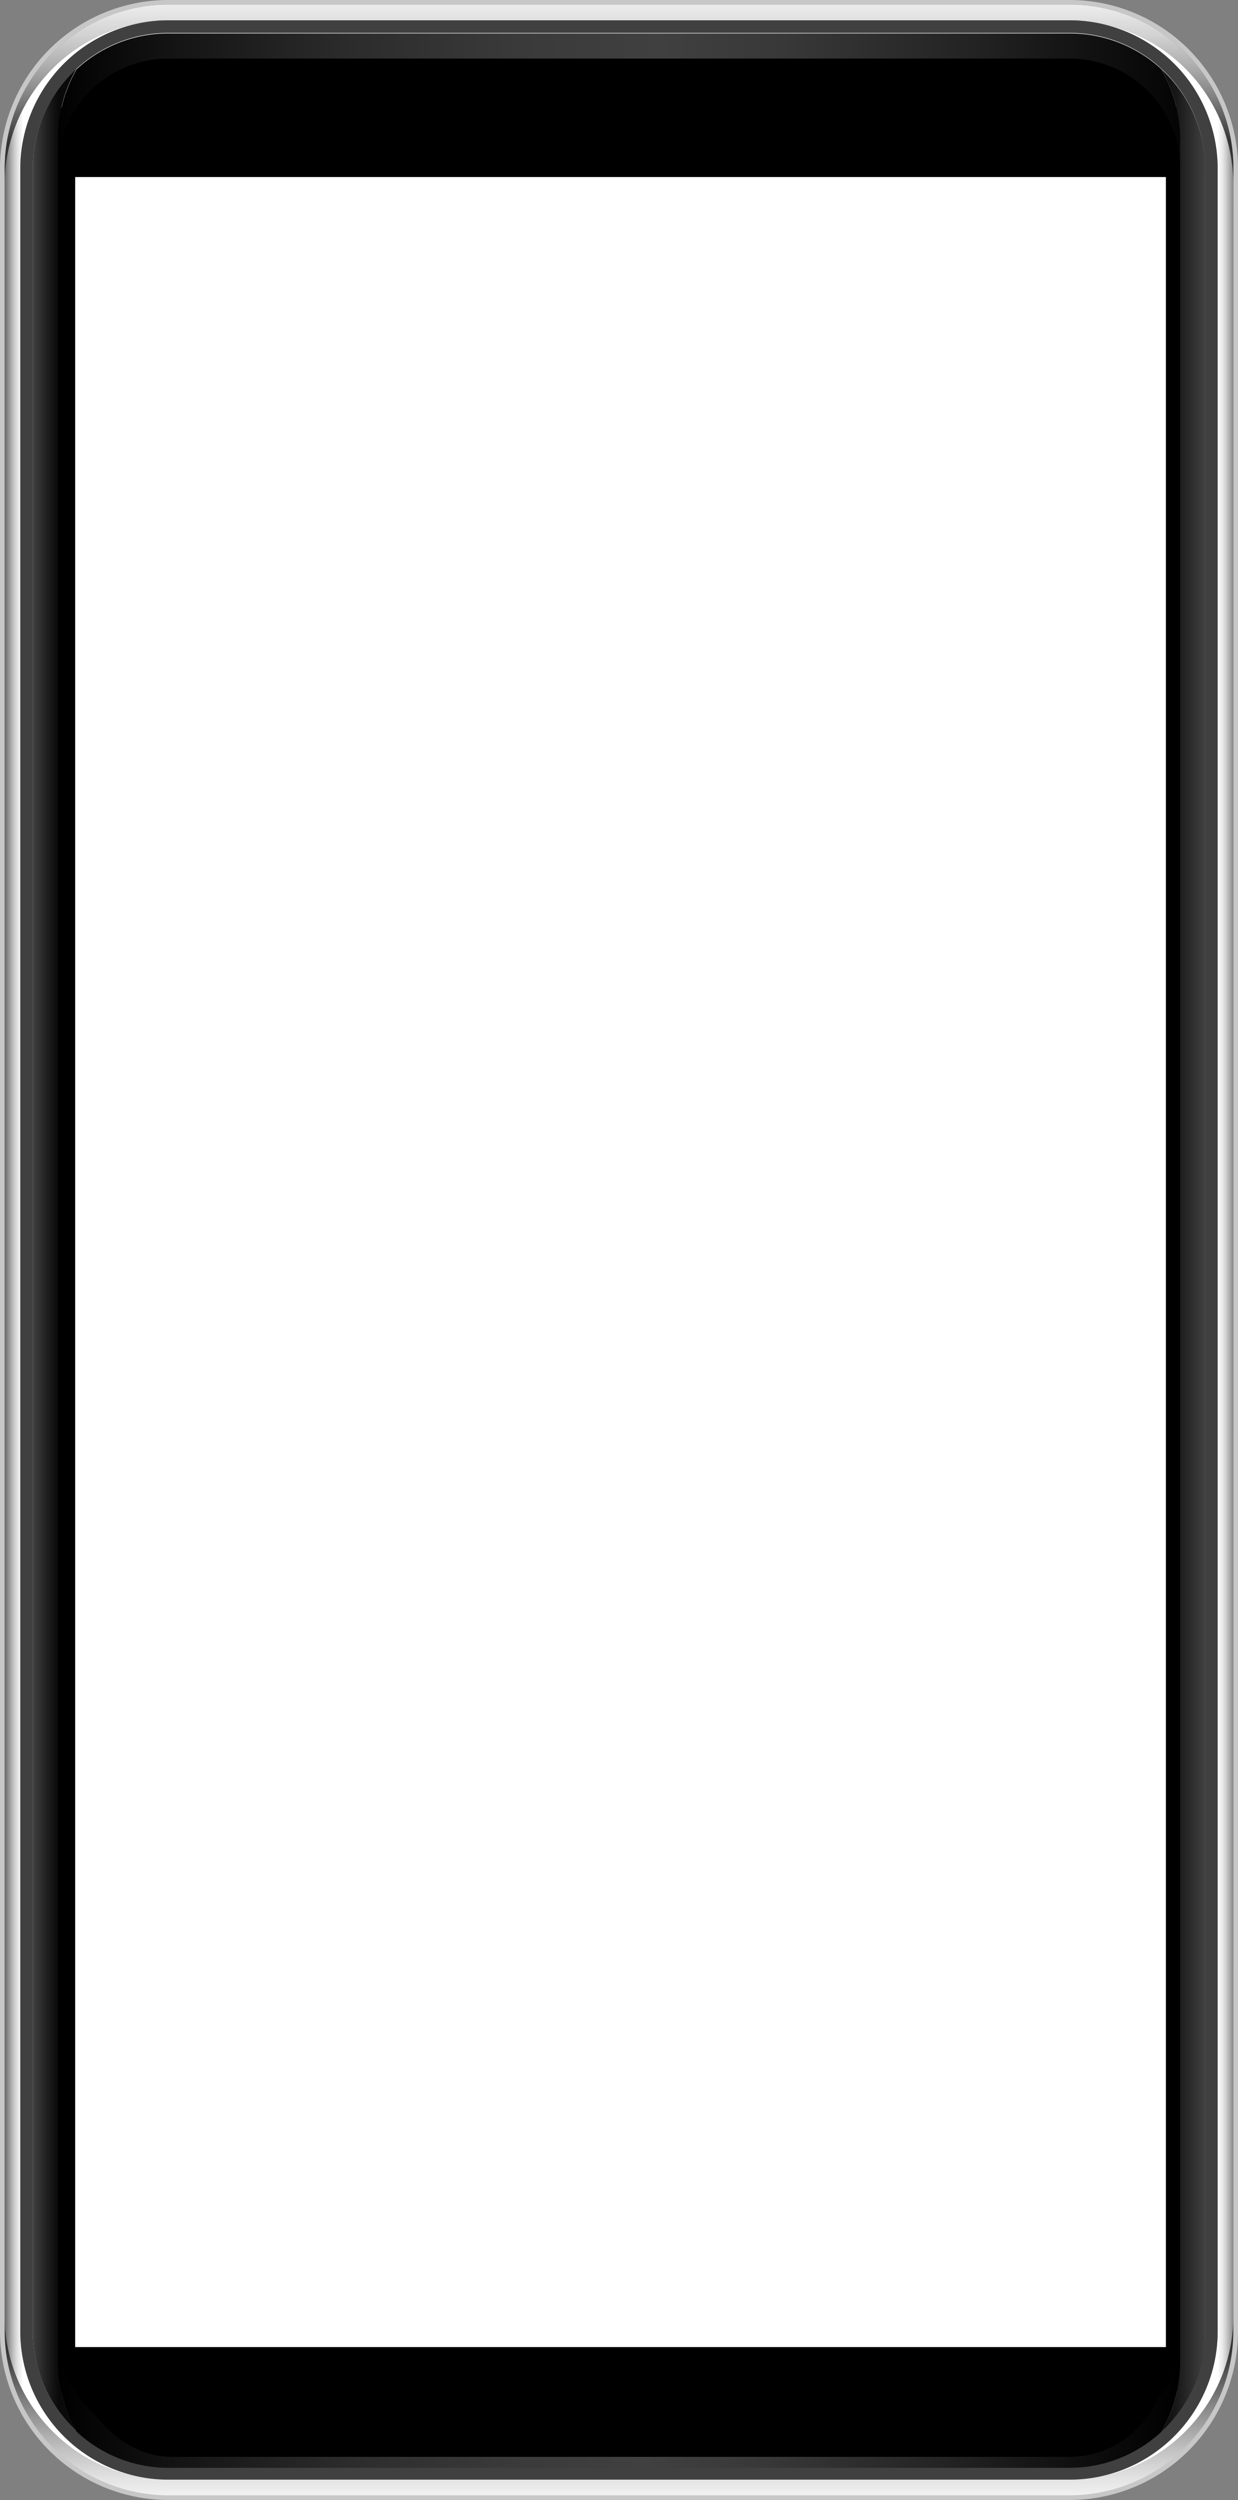 <svg xmlns="http://www.w3.org/2000/svg" xmlns:xlink="http://www.w3.org/1999/xlink" width="191.819" height="387.091" viewBox="0 0 191.819 387.091">
  <rect x="0" y="0" width="191.819" height="387.091" fill="#808080" stroke="none"/>
  <defs>
    <linearGradient id="linear-gradient" y1="0.5" x2="0.116" y2="0.5" gradientUnits="objectBoundingBox">
      <stop offset="0" stop-color="#666"/>
      <stop offset="0.057" stop-color="#727272"/>
      <stop offset="0.331" stop-color="#a8a8a8"/>
      <stop offset="0.568" stop-color="#cfcfcf"/>
      <stop offset="0.755" stop-color="#e8e8e8"/>
      <stop offset="0.87" stop-color="#f1f1f1"/>
      <stop offset="0.947" stop-color="#f7f7f7"/>
      <stop offset="1" stop-color="#fff"/>
    </linearGradient>
    <linearGradient id="linear-gradient-2" x1="0.9" y1="0.5" x2="1.018" y2="0.5" gradientUnits="objectBoundingBox">
      <stop offset="0" stop-color="#fff"/>
      <stop offset="0.053" stop-color="#f7f7f7"/>
      <stop offset="0.13" stop-color="#f1f1f1"/>
      <stop offset="0.245" stop-color="#e8e8e8"/>
      <stop offset="0.432" stop-color="#cfcfcf"/>
      <stop offset="0.669" stop-color="#a8a8a8"/>
      <stop offset="0.943" stop-color="#727272"/>
      <stop offset="1" stop-color="#666"/>
    </linearGradient>
    <linearGradient id="linear-gradient-3" x1="0.5" y1="1" x2="0.5" y2="0.199" gradientUnits="objectBoundingBox">
      <stop offset="0" stop-color="#f1f1f1"/>
      <stop offset="0.116" stop-color="#e3e3e3"/>
      <stop offset="0.336" stop-color="#bebebe"/>
      <stop offset="0.635" stop-color="#838383"/>
      <stop offset="1" stop-color="#333"/>
    </linearGradient>
    <linearGradient id="linear-gradient-4" x1="0.5" y1="0.765" x2="0.5" y2="-0.235" gradientUnits="objectBoundingBox">
      <stop offset="0" stop-color="#333"/>
      <stop offset="0.074" stop-color="#4b4b4b"/>
      <stop offset="0.251" stop-color="#818181"/>
      <stop offset="0.424" stop-color="#aeaeae"/>
      <stop offset="0.589" stop-color="#d1d1d1"/>
      <stop offset="0.744" stop-color="#eaeaea"/>
      <stop offset="0.885" stop-color="#f9f9f9"/>
      <stop offset="1" stop-color="#fff"/>
    </linearGradient>
    <linearGradient id="linear-gradient-5" y1="0.5" x2="1" y2="0.5" gradientUnits="objectBoundingBox">
      <stop offset="0" stop-color="#f1f1f1"/>
      <stop offset="0.001" stop-color="#f0f0f0"/>
      <stop offset="0.138" stop-color="#b7b7b7"/>
      <stop offset="0.271" stop-color="#888"/>
      <stop offset="0.397" stop-color="#636363"/>
      <stop offset="0.513" stop-color="#484848"/>
      <stop offset="0.617" stop-color="#383838"/>
      <stop offset="0.698" stop-color="#333"/>
    </linearGradient>
    <linearGradient id="linear-gradient-6" y1="0.5" x2="1" y2="0.5" gradientUnits="objectBoundingBox">
      <stop offset="0"/>
      <stop offset="0.105" stop-color="#141414"/>
      <stop offset="0.259" stop-color="#2c2c2c"/>
      <stop offset="0.403" stop-color="#3a3a3a"/>
      <stop offset="0.523" stop-color="#404040"/>
      <stop offset="0.631" stop-color="#383838"/>
      <stop offset="0.793" stop-color="#232323"/>
      <stop offset="0.988" stop-color="#020202"/>
      <stop offset="1"/>
    </linearGradient>
    <linearGradient id="linear-gradient-8" y1="0.5" x2="0.592" y2="0.5" gradientUnits="objectBoundingBox">
      <stop offset="0" stop-color="#404040"/>
      <stop offset="0.644" stop-color="#191919"/>
      <stop offset="1" stop-color="#0a0a0a"/>
    </linearGradient>
    <linearGradient id="linear-gradient-9" y1="0.5" x2="1" y2="0.5" gradientUnits="objectBoundingBox">
      <stop offset="0" stop-color="#0a0a0a"/>
      <stop offset="0.356" stop-color="#191919"/>
      <stop offset="1" stop-color="#404040"/>
    </linearGradient>
    <linearGradient id="linear-gradient-10" y1="0.5" x2="1" y2="0.5" gradientUnits="objectBoundingBox">
      <stop offset="0" stop-color="#333"/>
      <stop offset="0.09" stop-color="#2a2a2a"/>
      <stop offset="0.289" stop-color="#1e1e1e"/>
      <stop offset="0.479" stop-color="#1a1a1a"/>
      <stop offset="0.788" stop-color="#1b1b1b"/>
      <stop offset="0.9" stop-color="#222"/>
      <stop offset="0.979" stop-color="#2e2e2e"/>
      <stop offset="1" stop-color="#333"/>
    </linearGradient>
    <linearGradient id="linear-gradient-11" x1="-0.267" y1="0.146" x2="1.267" y2="0.854" gradientUnits="objectBoundingBox">
      <stop offset="0" stop-color="#f2f3f4"/>
      <stop offset="0.356" stop-color="#edeeee"/>
      <stop offset="0.783" stop-color="#dedfe0"/>
      <stop offset="1" stop-color="#d5d6d6"/>
    </linearGradient>
  </defs>
  <g id="Group_5660" data-name="Group 5660" transform="translate(1283.647 -11141.584)">
    <g id="Group_5659" data-name="Group 5659" transform="translate(-1283.647 11135.045)">
      <g id="Group_5609" data-name="Group 5609" transform="translate(0 -0.296)">
        <g id="Group_5608" data-name="Group 5608" transform="translate(0 6.834)">
          <g id="Group_5607" data-name="Group 5607">
            <g id="Group_5602" data-name="Group 5602">
              <path id="Path_18107" data-name="Path 18107" d="M1390.919,678.394H1251.288a26.093,26.093,0,0,0-26.094,26.094v334.9a26.094,26.094,0,0,0,26.094,26.094h139.631a26.1,26.1,0,0,0,26.094-26.094v-334.9A26.094,26.094,0,0,0,1390.919,678.394Zm25.368,358.574a25.265,25.265,0,0,1-1.226,7.794c-.06.19-.122.379-.19.563s-.13.372-.2.557c-.048.14-.1.28-.159.415q-.25.618-.525,1.22c-.083.18-.165.358-.251.532-.12.247-.243.49-.373.732-.082.165-.168.326-.26.484s-.19.339-.291.51c-.272.465-.561.925-.868,1.375-.1.14-.194.285-.3.427-.111.159-.222.314-.345.469s-.228.31-.349.465-.238.3-.362.454-.247.3-.38.452c-.247.295-.507.586-.773.866-.408.437-.829.858-1.27,1.27-.131.121-.261.241-.4.358-.307.27-.615.532-.931.795-.136.105-.276.217-.416.324-.462.358-.935.7-1.419,1.023-.161.111-.325.217-.49.32-.33.213-.663.41-1,.605-.17.1-.335.193-.5.28-.548.3-1.1.582-1.676.833-.151.073-.3.136-.45.2-.18.082-.36.155-.544.228s-.368.146-.552.213c-.412.155-.827.3-1.249.431-.145.048-.3.092-.446.136-.552.165-1.119.31-1.691.437-.2.042-.4.086-.6.124s-.421.083-.64.117q-.589.1-1.192.174h-.015c-.077.01-.155.019-.232.025a.965.965,0,0,1-.165.013.279.279,0,0,1-.069.006c.36-.038.713-.088,1.067-.146.174-.029.349-.057.526-.092s.351-.067.519-.1c.523-.107,1.036-.238,1.546-.377.168-.044.339-.1.5-.151.333-.1.663-.213.992-.329.494-.178.979-.374,1.454-.581.159-.063.32-.136.475-.214s.31-.149.464-.222c.311-.155.617-.314.921-.479s.6-.339.891-.519c.266-.165.529-.333.791-.5a.344.344,0,0,0,.076-.054c.427-.289.843-.59,1.251-.906.134-.1.27-.207.4-.318.38-.306.747-.626,1.105-.956a23.015,23.015,0,0,0,2.446-2.643c.107-.132.213-.272.316-.408a23.047,23.047,0,0,0,2.712-4.62c.115-.263.228-.534.329-.8a22.487,22.487,0,0,0,1.182-4.074c.054-.276.1-.556.145-.837a23.558,23.558,0,0,0,.26-3.473v-334.9a22.987,22.987,0,0,0-20.518-22.824c-.2-.021-.412-.04-.617-.054s-.422-.031-.628-.04h-.006c-.393-.019-.78-.029-1.176-.029H1251.292q-.595,0-1.176.029h-.015a22.983,22.983,0,0,0-21.759,22.918v334.9a22.983,22.983,0,0,0,20.37,22.8c-.155-.015-.312-.025-.466-.044h-.015q-.6-.072-1.191-.174a25.241,25.241,0,0,1-6.79-2.174c-.151-.073-.3-.146-.446-.219-.377-.2-.751-.4-1.119-.611-.171-.1-.335-.193-.5-.295a24.646,24.646,0,0,1-2.4-1.651c-.14-.107-.276-.214-.412-.326-.406-.329-.8-.668-1.187-1.017-.124-.117-.251-.232-.372-.354-.146-.134-.287-.27-.427-.412s-.276-.28-.411-.422c-.092-.092-.178-.184-.267-.28-.111-.123-.222-.243-.329-.364a25.316,25.316,0,0,1-1.816-2.281c-.1-.14-.2-.285-.295-.427-.306-.444-.592-.9-.864-1.366-.1-.165-.2-.333-.289-.5a25.248,25.248,0,0,1-1.779-3.952c-.067-.19-.13-.374-.188-.563a25.463,25.463,0,0,1-.751-2.906c-.038-.2-.079-.4-.111-.6a25.551,25.551,0,0,1-.364-4.293V704.488c0-.253.006-.5.016-.747,0-.188.01-.372.019-.557.019-.406.048-.808.092-1.211.019-.209.044-.416.067-.62.015-.111.029-.216.044-.328.014-.132.034-.262.057-.4.031-.209.063-.416.1-.624q.095-.546.218-1.074c.038-.18.082-.354.126-.529.126-.529.272-1.042.437-1.555.052-.159.105-.324.159-.485.067-.2.136-.4.209-.59.057-.165.121-.326.184-.485.054-.136.1-.266.159-.4.063-.159.132-.32.2-.473.054-.123.1-.238.159-.354.079-.174.155-.345.244-.519.14-.3.291-.6.45-.895.076-.151.161-.3.247-.452.092-.174.193-.349.3-.517a25.431,25.431,0,0,1,2.388-3.4c.126-.149.253-.3.383-.45.145-.165.291-.335.444-.5.253-.27.506-.536.766-.793.281-.282.567-.554.858-.82s.59-.523.9-.774c.149-.126.3-.247.46-.374.31-.243.624-.479.948-.713s.646-.45.979-.669.669-.421,1.013-.62c.169-.1.343-.2.519-.295s.347-.19.523-.282.352-.184.532-.27.358-.174.542-.262c.358-.165.726-.324,1.1-.475.174-.071.354-.144.533-.213a.254.254,0,0,1,.05-.019c.178-.067.362-.13.542-.2s.359-.121.538-.184c.2-.063.406-.13.615-.188.193-.059.387-.111.58-.165s.393-.107.592-.155.4-.1.6-.142c.4-.092.8-.168,1.21-.237.2-.033.4-.067.605-.1.437-.063.877-.117,1.318-.155.349-.034.7-.057,1.055-.079.215-.01.431-.019.649-.023s.437-.01.653-.01h139.628c.216,0,.435,0,.653.01.18,0,.364.01.542.019.412.019.82.048,1.226.088h.015c.207.019.412.042.615.067s.412.054.615.082.408.063.611.1.4.073.6.113h.01c.2.038.4.082.6.124s.364.082.544.123c.042.01.083.019.115.029.17.044.339.086.509.136.238.063.475.13.707.2.159.048.32.1.475.149.352.117.7.238,1.052.368.237.083.469.174.7.272.169.067.333.14.5.212s.364.161.547.247.358.17.536.257a24.431,24.431,0,0,1,3.634,2.186c.14.1.281.2.417.3.5.377.987.77,1.458,1.182.207.18.411.364.609.554a24.26,24.26,0,0,1,2.287,2.431c.13.155.253.3.373.46.257.326.5.649.732.979.12.165.238.335.349.5.2.285.387.582.571.877.092.15.18.3.272.45.164.285.329.573.484.868.077.14.155.28.223.425.256.49.488.984.712,1.492.053.132.111.263.165.4.207.5.4,1.017.576,1.534.067.193.13.383.188.576a25.376,25.376,0,0,1,.814,3.425c.019.121.038.247.057.377.031.2.059.408.083.611s.05.412.069.621.038.416.057.624c.025.383.044.764.054,1.153.01.247.015.494.015.741Z" transform="translate(-1225.194 -678.394)" fill="#c7c7c7"/>
              <g id="Group_5601" data-name="Group 5601" transform="translate(0.726 3.176)">
                <path id="Path_18108" data-name="Path 18108" d="M1248.51,1060.7c-.2-.019-.408-.038-.611-.063h-.015c-.4-.048-.8-.105-1.191-.174a25.23,25.23,0,0,1-6.79-2.174c-.151-.073-.3-.146-.446-.219-.377-.2-.751-.4-1.118-.611-.171-.1-.335-.193-.5-.295a24.676,24.676,0,0,1-2.4-1.651c-.14-.107-.276-.214-.412-.326-.406-.329-.8-.668-1.187-1.017-.125-.117-.251-.232-.371-.354-.146-.134-.288-.27-.427-.412s-.276-.28-.412-.422c-.092-.092-.178-.184-.266-.279-.111-.123-.222-.243-.329-.364a25.376,25.376,0,0,1-1.816-2.281c-.1-.14-.2-.286-.3-.427-.307-.444-.592-.9-.864-1.366-.1-.165-.2-.333-.289-.5a25.3,25.3,0,0,1-1.779-3.952c-.067-.19-.13-.374-.188-.563a25.488,25.488,0,0,1-.751-2.906c-.038-.2-.079-.4-.111-.6a25.578,25.578,0,0,1-.364-4.293V705.391a25.4,25.4,0,0,1,24.18-25.339,22.984,22.984,0,0,0-21.759,22.918v334.9A22.984,22.984,0,0,0,1248.51,1060.7Z" transform="translate(-1225.573 -680.052)" fill="url(#linear-gradient)"/>
                <path id="Path_18109" data-name="Path 18109" d="M1336.219,705.372v330.06a25.267,25.267,0,0,1-1.226,7.794c-.06.19-.123.379-.19.563s-.13.372-.2.557c-.048.14-.1.28-.159.416q-.25.618-.525,1.22c-.083.18-.165.358-.251.532-.12.247-.243.49-.373.732-.083.165-.169.326-.26.485s-.19.339-.291.51c-.272.465-.561.925-.868,1.375-.1.14-.194.285-.3.427-.111.159-.228.314-.345.469s-.232.314-.349.465-.242.3-.362.454-.247.3-.379.452c-.251.295-.507.586-.774.866-.408.437-.829.858-1.27,1.27-.13.115-.261.238-.4.358-.307.27-.615.532-.931.795-.136.105-.276.213-.416.324-.462.358-.935.7-1.419,1.023l-.49.32c-.33.213-.663.41-1,.605-.165.1-.335.193-.5.28-.548.3-1.1.582-1.676.833-.151.073-.3.136-.45.2-.18.082-.36.155-.544.228s-.368.146-.552.213c-.412.155-.827.3-1.249.431-.151.048-.3.092-.446.136-.552.165-1.119.31-1.692.437-.2.042-.4.086-.6.124s-.421.083-.64.117c-.4.069-.795.126-1.191.174h-.015c-.2.025-.406.044-.609.063a22.988,22.988,0,0,0,20.518-22.824v-334.9a22.98,22.98,0,0,0-21.134-22.878A25.394,25.394,0,0,1,1336.219,705.372Z" transform="translate(-1145.852 -680.033)" fill="url(#linear-gradient-2)"/>
                <path id="Path_18110" data-name="Path 18110" d="M1415.94,865.6v2.423a25.4,25.4,0,0,1-25.368,25.368H1250.944a25.4,25.4,0,0,1-25.371-25.368V865.6a25.576,25.576,0,0,0,.364,4.292c.033.2.073.4.111.6a25.5,25.5,0,0,0,.751,2.906c.057.19.121.373.188.563a25.3,25.3,0,0,0,1.779,3.951c.092.171.188.339.289.5.272.465.557.921.864,1.366.1.142.193.287.3.427a25.359,25.359,0,0,0,1.816,2.281c.107.121.219.241.329.364.088.1.174.188.266.28.136.142.276.282.412.422s.281.278.427.411c.12.123.247.238.371.354.383.349.782.688,1.188,1.017.136.111.272.219.412.326a24.677,24.677,0,0,0,2.4,1.651c.165.1.329.2.5.295.367.213.741.412,1.118.611.149.073.3.146.446.218a25.226,25.226,0,0,0,6.79,2.174q.589.1,1.191.174h.015c.406.048.814.088,1.226.117.207.014.421.029.628.038.392.019.791.029,1.191.029h139.628c.4,0,.789-.01,1.182-.029.207-.01.421-.025.628-.038.335-.025.665-.054.994-.092.076-.006.155-.015.232-.025h.015c.4-.048.8-.105,1.191-.174.218-.035.431-.073.64-.117s.4-.082.6-.124c.573-.126,1.14-.272,1.692-.437.149-.044.3-.088.446-.136.422-.13.837-.276,1.249-.431.184-.067.368-.14.552-.213s.364-.146.544-.228c.149-.063.3-.126.45-.2.571-.251,1.128-.532,1.676-.833.169-.086.333-.178.5-.28.339-.2.672-.393,1-.605.165-.1.329-.209.49-.32.485-.326.958-.665,1.419-1.023.14-.107.28-.218.416-.324.316-.262.624-.525.931-.795.136-.117.266-.237.4-.358.441-.412.862-.833,1.27-1.27.266-.28.527-.571.774-.866.132-.151.257-.3.379-.452s.245-.3.362-.454.237-.31.349-.465.234-.31.345-.469c.1-.142.2-.287.3-.427.306-.45.6-.91.868-1.375.1-.17.2-.339.291-.51s.178-.32.26-.484c.13-.241.253-.485.373-.732.086-.174.175-.352.251-.532q.276-.6.525-1.22c.057-.136.111-.276.159-.415.073-.186.14-.37.2-.557s.13-.374.19-.563A25.266,25.266,0,0,0,1415.94,865.6Z" transform="translate(-1225.573 -510.2)" fill="url(#linear-gradient-3)"/>
              </g>
              <path id="Path_18111" data-name="Path 18111" d="M1415.94,704.141v2.421A25.391,25.391,0,0,0,1393,681.317c-.205-.021-.412-.04-.617-.054s-.421-.031-.628-.04h-.006c-.393-.019-.78-.029-1.176-.029H1250.944c-.4,0-.789.01-1.176.029h-.015a25.405,25.405,0,0,0-24.18,25.339v-2.421c0-.253.006-.5.016-.747,0-.188.009-.372.019-.557.019-.406.048-.808.092-1.211.019-.209.044-.415.067-.62.016-.111.029-.216.044-.328.013-.132.034-.262.058-.4.031-.209.063-.416.1-.625q.095-.546.219-1.074c.038-.18.082-.354.126-.529.126-.529.272-1.042.437-1.555.052-.159.106-.324.159-.485.067-.2.136-.4.209-.59.057-.165.121-.326.184-.485.054-.136.1-.266.159-.4.063-.159.132-.32.2-.473.054-.123.1-.238.159-.354.078-.174.155-.345.244-.519.14-.3.291-.6.45-.895.077-.151.161-.3.247-.452.092-.174.193-.349.295-.517a25.464,25.464,0,0,1,2.389-3.4c.127-.149.253-.3.383-.45.146-.165.291-.335.444-.5.253-.27.506-.536.766-.793.281-.282.567-.554.858-.82s.59-.523.9-.774c.149-.126.3-.247.46-.373.31-.243.625-.479.948-.713s.646-.45.979-.668.668-.421,1.013-.621c.169-.1.343-.2.519-.295s.347-.19.523-.282.353-.184.533-.27.358-.174.542-.262c.358-.165.726-.324,1.1-.475.175-.071.354-.144.533-.213a.25.25,0,0,1,.05-.019c.178-.067.362-.13.542-.2s.358-.121.538-.184c.2-.063.406-.13.615-.188.193-.059.387-.111.58-.165s.393-.107.592-.155.4-.1.6-.142c.4-.092.8-.168,1.211-.237.2-.033.4-.067.605-.1.437-.063.877-.117,1.318-.155.349-.034.7-.057,1.056-.079.214-.01.431-.019.649-.023s.437-.01.653-.01h139.628c.216,0,.435,0,.653.01.18,0,.364.01.542.019.412.019.82.048,1.226.088h.016c.207.019.412.042.615.067s.412.053.615.082.408.063.611.1.4.073.6.113h.01c.2.038.4.083.6.124s.364.083.544.123c.042.009.082.019.115.029.171.044.339.086.51.136.238.063.475.13.707.2.159.048.32.1.475.149.352.117.7.238,1.052.368.238.083.469.174.7.272.169.067.333.14.5.213s.364.161.548.247.358.17.536.257a24.426,24.426,0,0,1,3.634,2.186c.14.1.281.2.417.3.5.377.986.77,1.457,1.182.207.18.412.364.609.554a24.233,24.233,0,0,1,2.287,2.431c.13.155.253.3.373.46.257.326.5.649.732.979.12.165.238.335.349.5.2.285.387.582.571.877.092.149.18.3.272.45.165.285.329.573.485.868.077.14.155.28.222.425.257.49.488.984.712,1.492.053.132.111.262.165.4.207.5.4,1.017.576,1.534.067.194.13.383.188.576a25.391,25.391,0,0,1,.814,3.425c.019.121.038.247.057.377.031.2.059.408.083.611s.05.412.069.621.038.416.057.625c.025.383.044.764.054,1.153C1415.934,703.646,1415.94,703.894,1415.94,704.141Z" transform="translate(-1224.847 -678.047)" fill="url(#linear-gradient-4)"/>
            </g>
            <g id="Group_5603" data-name="Group 5603" transform="translate(3.147 3.147)">
              <path id="Path_18112" data-name="Path 18112" d="M1390.6,680.066h-.006c-.387-.019-.78-.029-1.176-.029H1249.787c-.4,0-.789.01-1.176.029h-.015a22.983,22.983,0,0,0-21.759,22.918v334.9a22.978,22.978,0,0,0,21.131,22.877c.207.014.422.029.628.038.392.019.791.029,1.191.029h139.628c.4,0,.789-.01,1.182-.029.207-.01.421-.025.628-.038a22.981,22.981,0,0,0,21.134-22.877v-334.9A22.98,22.98,0,0,0,1390.6,680.066Zm19.824,357.822a21.108,21.108,0,0,1-19.33,20.945c-.2.013-.393.029-.592.035-.358.019-.722.029-1.084.029H1249.787c-.368,0-.735-.01-1.1-.029-.193-.006-.391-.021-.571-.035a21.106,21.106,0,0,1-19.342-20.945v-334.9A21,21,0,0,1,1248.65,682h.01l.05-.006c.352-.013.717-.023,1.078-.023h139.628c.362,0,.726.01,1.08.023l.033.006a20.992,20.992,0,0,1,19.893,20.979Z" transform="translate(-1226.837 -680.037)" fill="#404040"/>
            </g>
            <path id="Path_18113" data-name="Path 18113" d="M1325.915,699.474v334.9a20.749,20.749,0,0,1-2.747,10.328c-.159.282-.329.557-.5.829-.263.406-.533.8-.814,1.192a21.825,21.825,0,0,1-2.7,3.032,21.84,21.84,0,0,0,2.886-10.86v-3.86c.01-.228.014-.462.014-.693v-334.9c0-.238,0-.475-.014-.707v-3.779a21.932,21.932,0,0,0-2.892-10.933A20.972,20.972,0,0,1,1325.915,699.474Z" transform="translate(-1139.188 -673.244)" fill="url(#linear-gradient-5)"/>
            <g id="Group_5604" data-name="Group 5604" transform="translate(7.024 7.026)">
              <path id="Path_18114" data-name="Path 18114" d="M1388.574,682.083l-.088-.006c-.306-.01-.611-.016-.923-.016H1247.935c-.316,0-.634.006-.944.016l-.1.011h-.044a19.069,19.069,0,0,0-17.99,19.041v334.9a19.159,19.159,0,0,0,17.563,19.02c.144.011.3.021.461.027h.056c.327.017.661.029.994.029h139.627c.328,0,.657-.011.979-.029h.061c.161-.006.328-.015.482-.032a19.154,19.154,0,0,0,17.547-19.014V701.13A19.063,19.063,0,0,0,1388.574,682.083Zm12.973,353.953a13.952,13.952,0,0,1-2.9,8.5c-.1.128-.2.249-.3.372-.3.373-.634.728-.971,1.069-.3.293-.619.582-.946.854h-.006a14.519,14.519,0,0,1-1.294.952,13.221,13.221,0,0,1-1.395.8h-.006c-.24.123-.483.234-.734.339h-.006c-.243.105-.5.207-.754.295a13.569,13.569,0,0,1-1.58.462,14.533,14.533,0,0,1-1.983.3l-.184.015h-.09l-.059.006h-.067c-.061.006-.116.006-.172.011s-.117.006-.178.006c-.122,0-.245.006-.362.006H1247.935c-.117,0-.24-.006-.362-.006l-.366-.017h-.05l-.055-.006h-.09l-.188-.015a14.048,14.048,0,0,1-12.877-13.94V701.13a13.99,13.99,0,0,1,13.059-13.956h.123l.19-.017c.228-.01.427-.01.617-.01h139.622c.189,0,.394,0,.617.01l.067.006h.067a1.17,1.17,0,0,1,.14.012c.138.006.272.017.4.035a1.168,1.168,0,0,1,.184.015c.123.011.245.023.368.044a4.243,4.243,0,0,1,.433.061l.023.006c.211.029.416.067.621.111a.937.937,0,0,0,.117.029c.172.033.341.077.507.123.243.065.489.138.734.216.194.055.389.123.577.193.207.073.412.157.611.245a11.682,11.682,0,0,1,1.18.567c.35.184.688.389,1.017.605.071.05.144.1.222.151l.4.284c.176.123.343.255.511.395.333.272.655.556.959.856a4.862,4.862,0,0,1,.452.46c.144.157.287.318.427.479a13.6,13.6,0,0,1,1.49,2.107c.216.372.41.76.594,1.155s.345.795.489,1.212c.073.2.14.41.2.623a12.964,12.964,0,0,1,.333,1.389c.038.19.073.372.094.561a13.429,13.429,0,0,1,.151,2.034Z" transform="translate(-1228.861 -682.062)"/>
              <path id="Path_18115" data-name="Path 18115" d="M1251.091,688.27c-.05-.1-.09-.19-.134-.285-.011-.038-.027-.071-.038-.105C1250.975,688.013,1251.03,688.141,1251.091,688.27Z" transform="translate(-1208.669 -676.737)"/>
              <path id="Path_18116" data-name="Path 18116" d="M1299.7,687.879c-.012.034-.029.067-.04.105-.044.1-.082.19-.132.285C1299.585,688.141,1299.641,688.013,1299.7,687.879Z" transform="translate(-1164.175 -676.737)"/>
            </g>
            <path id="Path_18117" data-name="Path 18117" d="M1348.666,684.717a2.335,2.335,0,0,0-2.2,2.09c0,.105-.006.2-.011.3a9.314,9.314,0,0,1-.134,1.251c-.021.144-.044.283-.077.423v0c-.033.172-.073.341-.117.507-.032.149-.079.3-.123.45a.9.9,0,0,0-.033.105c-.012.032-.023.071-.04.111a.4.4,0,0,1-.027.088l-.05.151c-.023.056-.038.111-.062.167-.044.138-.1.272-.155.4s-.111.262-.172.391a.164.164,0,0,1-.023.054l-.012.029c-.05.111-.105.217-.161.322s-.094.19-.144.278a.513.513,0,0,1-.052.09,1.077,1.077,0,0,1-.076.138,2.15,2.15,0,0,1-.111.19c-.012.017-.017.033-.029.05a.669.669,0,0,1-.044.073c-.026.044-.05.082-.076.123a1.475,1.475,0,0,1-.09.138c-.023.04-.05.079-.077.117a.346.346,0,0,1-.046.061c-.033.05-.061.094-.094.14a.7.7,0,0,1-.073.094.875.875,0,0,1-.1.14l-.023.032a.052.052,0,0,1-.027.027c-.033.05-.073.1-.111.151a.311.311,0,0,1-.044.056c-.04.055-.084.111-.128.161h-.005c-.056.067-.111.134-.167.194a1.455,1.455,0,0,1-.172.2l-.006.012h-.006a1.362,1.362,0,0,1-.111.123c-.038.044-.083.088-.128.132a1.146,1.146,0,0,1-.121.122,3.138,3.138,0,0,1-.228.222,1.7,1.7,0,0,1-.178.167c-.04.033-.073.067-.111.1-.09.078-.184.157-.274.228s-.17.14-.26.213c-.056.044-.105.082-.161.121a1.921,1.921,0,0,1-.19.14l-.006.006a2.271,2.271,0,0,1-.188.128.36.36,0,0,1-.084.059c-.105.067-.211.14-.316.2a1.966,1.966,0,0,1-.251.155,2.523,2.523,0,0,1-.322.178,1.3,1.3,0,0,1-.123.073c-.011.006-.017.012-.027.012-.078.044-.157.082-.239.121a2.043,2.043,0,0,1-.217.107c-.061.033-.128.059-.2.088a1.13,1.13,0,0,1-.105.044.419.419,0,0,1-.088.04h-.006c-.173.071-.339.138-.512.2s-.318.111-.479.161c-.178.056-.351.105-.527.149-.356.09-.724.169-1.09.224-.151.021-.306.044-.462.059-.033.006-.061.006-.094.011-.134.011-.266.023-.395.029-.155.011-.306.017-.456.021a1.2,1.2,0,0,0-.145.006h-72.962a1.155,1.155,0,0,0-.144-.006c-.151,0-.3-.01-.456-.021-.128-.006-.262-.017-.395-.029-.034-.006-.061-.006-.1-.011-.155-.015-.31-.038-.46-.059-.368-.056-.735-.134-1.09-.224-.178-.044-.35-.094-.529-.149-.161-.05-.316-.105-.477-.161s-.341-.129-.511-.2h-.006a.44.44,0,0,1-.09-.04,1.13,1.13,0,0,1-.105-.044c-.067-.029-.132-.056-.2-.088a2.03,2.03,0,0,1-.216-.107c-.082-.038-.161-.077-.238-.121-.011,0-.017-.006-.029-.012-.038-.023-.082-.044-.123-.073a2.5,2.5,0,0,1-.322-.178,1.958,1.958,0,0,1-.251-.155c-.105-.061-.211-.134-.316-.2a.363.363,0,0,1-.082-.059c-.067-.04-.128-.084-.19-.128l-.006-.006a1.965,1.965,0,0,1-.19-.14c-.055-.038-.105-.077-.161-.121-.088-.073-.178-.14-.26-.213s-.184-.149-.272-.228c-.04-.033-.073-.067-.111-.1a1.65,1.65,0,0,1-.178-.167,2.716,2.716,0,0,1-.228-.222,1.149,1.149,0,0,1-.123-.122c-.044-.044-.09-.088-.128-.132a1.328,1.328,0,0,1-.111-.123h-.006a.976.976,0,0,1-.088-.105c-.09-.1-.172-.2-.257-.3h-.005a1.733,1.733,0,0,1-.126-.161.258.258,0,0,1-.046-.056c-.038-.05-.077-.1-.111-.151a.061.061,0,0,1-.026-.027l-.023-.032a1.006,1.006,0,0,1-.1-.14.925.925,0,0,1-.073-.094c-.032-.046-.061-.09-.094-.14a.594.594,0,0,1-.044-.061,1.171,1.171,0,0,1-.079-.117,1.123,1.123,0,0,1-.088-.138c-.029-.04-.05-.078-.078-.123-.012-.023-.027-.044-.044-.073s-.017-.032-.029-.05c-.038-.061-.077-.122-.111-.19a1.078,1.078,0,0,1-.077-.138c-.017-.029-.035-.061-.05-.09-.05-.088-.1-.182-.146-.278s-.111-.211-.161-.322l-.011-.029a.148.148,0,0,1-.021-.054c-.061-.128-.117-.257-.172-.391s-.111-.266-.157-.4c-.021-.056-.038-.111-.059-.167l-.05-.151a.386.386,0,0,1-.029-.088.977.977,0,0,1-.038-.111l-.034-.105c-.044-.151-.088-.3-.123-.45-.044-.167-.082-.335-.115-.507v0c-.035-.14-.057-.28-.079-.423a9.394,9.394,0,0,1-.134-1.251c-.005-.1-.011-.2-.011-.3a2.335,2.335,0,0,0-2.2-2.09Z" transform="translate(-1203.093 -672.606)"/>
            <path id="Path_18118" data-name="Path 18118" d="M1256.1,691.48c.155.011.3.017.456.021-.084,0-.172,0-.257,0a2.077,2.077,0,0,1-.266-.017c-.1-.006-.2-.017-.295-.023a.064.064,0,0,1-.033-.006C1255.833,691.462,1255.967,691.474,1256.1,691.48Z" transform="translate(-1197.267 -666.442)"/>
            <path id="Path_18119" data-name="Path 18119" d="M1295.239,691.451a.076.076,0,0,1-.035.006c-.1.006-.193.017-.293.023a2.1,2.1,0,0,1-.268.017c-.082,0-.172,0-.255,0,.15,0,.3-.01.456-.021C1294.972,691.474,1295.1,691.462,1295.239,691.451Z" transform="translate(-1161.853 -666.442)"/>
            <path id="Path_18120" data-name="Path 18120" d="M1250.865,687.748l-.01-.017-.05-.149C1250.827,687.636,1250.844,687.692,1250.865,687.748Z" transform="translate(-1201.749 -669.984)"/>
            <path id="Path_18121" data-name="Path 18121" d="M1251.091,688.27c-.05-.1-.09-.19-.134-.285-.011-.038-.027-.071-.038-.105C1250.975,688.013,1251.03,688.141,1251.091,688.27Z" transform="translate(-1201.645 -669.711)"/>
            <path id="Path_18122" data-name="Path 18122" d="M1251.788,689.34a2.13,2.13,0,0,1-.138-.178.062.062,0,0,0,.027.027C1251.711,689.239,1251.749,689.29,1251.788,689.34Z" transform="translate(-1200.976 -668.537)"/>
            <path id="Path_18123" data-name="Path 18123" d="M1252.074,689.669a1.715,1.715,0,0,1-.166-.19c-.035-.038-.067-.073-.1-.111h.005C1251.9,689.468,1251.984,689.567,1252.074,689.669Z" transform="translate(-1200.828 -668.348)"/>
            <path id="Path_18124" data-name="Path 18124" d="M1252.112,689.7a1.643,1.643,0,0,1-.117-.122H1252A1.362,1.362,0,0,0,1252.112,689.7Z" transform="translate(-1200.66 -668.154)"/>
            <path id="Path_18125" data-name="Path 18125" d="M1252.989,690.473a2.844,2.844,0,0,1-.26-.207,1.61,1.61,0,0,1-.155-.132,1.529,1.529,0,0,1-.117-.1c.088.078.182.157.272.228S1252.9,690.4,1252.989,690.473Z" transform="translate(-1200.237 -667.74)"/>
            <path id="Path_18126" data-name="Path 18126" d="M1252.819,690.325a1.925,1.925,0,0,0,.19.14c-.023-.011-.038-.023-.056-.033C1252.909,690.4,1252.865,690.365,1252.819,690.325Z" transform="translate(-1199.906 -667.472)"/>
            <path id="Path_18127" data-name="Path 18127" d="M1253.379,690.7c-.065-.033-.126-.073-.188-.111l-.011-.006-.117-.084C1253.168,690.566,1253.273,690.639,1253.379,690.7Z" transform="translate(-1199.682 -667.313)"/>
            <path id="Path_18128" data-name="Path 18128" d="M1254.562,691.23c-.146-.05-.284-.1-.429-.161a.8.8,0,0,1-.082-.038C1254.221,691.1,1254.389,691.169,1254.562,691.23Z" transform="translate(-1198.779 -666.826)"/>
            <path id="Path_18129" data-name="Path 18129" d="M1254.794,691.3c.178.056.351.105.529.149-.117-.027-.239-.059-.356-.094-.061-.017-.117-.033-.172-.05-.078-.023-.155-.05-.234-.078s-.167-.056-.243-.088C1254.478,691.191,1254.633,691.246,1254.794,691.3Z" transform="translate(-1198.534 -666.731)"/>
            <path id="Path_18130" data-name="Path 18130" d="M1255.932,691.521c.149.021.3.044.459.059a4.128,4.128,0,0,1-.412-.05c-.016,0-.033-.006-.048-.006l-.184-.033c-.123-.017-.245-.038-.368-.067-.155-.033-.3-.067-.462-.105a.53.53,0,0,1-.076-.023C1255.2,691.387,1255.564,691.466,1255.932,691.521Z" transform="translate(-1198.054 -666.582)"/>
            <path id="Path_18131" data-name="Path 18131" d="M1256.1,691.48h-.067a.636.636,0,0,1-.105-.006l-.19-.017a.064.064,0,0,1-.033-.006C1255.833,691.462,1255.967,691.474,1256.1,691.48Z" transform="translate(-1197.267 -666.442)"/>
            <path id="Path_18132" data-name="Path 18132" d="M1329.182,691.48a1.145,1.145,0,0,1-.144.006h-72.675a1.148,1.148,0,0,1-.144-.006Z" transform="translate(-1196.792 -666.415)"/>
            <path id="Path_18133" data-name="Path 18133" d="M1294.626,691.48c.128-.006.261-.017.395-.029a.075.075,0,0,1-.034.006l-.188.017a.658.658,0,0,1-.105.006Z" transform="translate(-1161.635 -666.442)"/>
            <path id="Path_18134" data-name="Path 18134" d="M1295.343,691.521c.366-.056.734-.134,1.09-.224a.571.571,0,0,1-.079.023c-.155.038-.306.073-.461.105-.123.029-.243.05-.366.067l-.184.033c-.017,0-.034.006-.05.006a4.06,4.06,0,0,1-.412.05C1295.036,691.565,1295.191,691.542,1295.343,691.521Z" transform="translate(-1161.402 -666.582)"/>
            <path id="Path_18135" data-name="Path 18135" d="M1296.7,691.135c-.078.032-.161.061-.245.088s-.155.056-.234.078c-.055.017-.111.033-.172.05-.117.034-.238.067-.354.094.176-.044.349-.094.526-.149C1296.379,691.246,1296.536,691.191,1296.7,691.135Z" transform="translate(-1160.66 -666.731)"/>
            <path id="Path_18136" data-name="Path 18136" d="M1296.216,691.23c.173-.061.339-.128.512-.2a.874.874,0,0,1-.084.038C1296.5,691.131,1296.36,691.18,1296.216,691.23Z" transform="translate(-1160.18 -666.826)"/>
            <path id="Path_18137" data-name="Path 18137" d="M1297.3,690.7c.105-.061.211-.134.316-.2l-.117.084-.01.006A2.077,2.077,0,0,1,1297.3,690.7Z" transform="translate(-1159.184 -667.313)"/>
            <path id="Path_18138" data-name="Path 18138" d="M1297.8,690.325c-.044.04-.088.073-.134.107a.567.567,0,0,1-.055.033A1.923,1.923,0,0,0,1297.8,690.325Z" transform="translate(-1158.9 -667.472)"/>
            <path id="Path_18139" data-name="Path 18139" d="M1298.331,690.032c-.038.034-.073.067-.117.1a1.42,1.42,0,0,1-.157.132,2.643,2.643,0,0,1-.26.207c.09-.073.178-.14.26-.213S1298.241,690.11,1298.331,690.032Z" transform="translate(-1158.732 -667.74)"/>
            <path id="Path_18140" data-name="Path 18140" d="M1298.593,689.58a1.294,1.294,0,0,1-.117.122,1.279,1.279,0,0,0,.111-.122Z" transform="translate(-1158.111 -668.154)"/>
            <path id="Path_18141" data-name="Path 18141" d="M1298.8,689.368c-.029.038-.061.073-.094.111a.639.639,0,0,1-.079.082c.056-.06.111-.127.167-.194Z" transform="translate(-1157.97 -668.348)"/>
            <path id="Path_18142" data-name="Path 18142" d="M1298.948,689.162a2.1,2.1,0,0,1-.138.178c.038-.05.078-.1.111-.151A.051.051,0,0,0,1298.948,689.162Z" transform="translate(-1157.805 -668.537)"/>
            <path id="Path_18143" data-name="Path 18143" d="M1299.7,687.879c-.012.034-.029.067-.04.105-.044.1-.082.19-.132.285C1299.585,688.141,1299.641,688.013,1299.7,687.879Z" transform="translate(-1157.151 -669.711)"/>
            <path id="Path_18144" data-name="Path 18144" d="M1299.756,687.581l-.05.149-.012.017C1299.718,687.692,1299.733,687.636,1299.756,687.581Z" transform="translate(-1156.995 -669.984)"/>
            <g id="Group_5605" data-name="Group 5605" transform="translate(5.085 5.187)">
              <path id="Path_18145" data-name="Path 18145" d="M1403.76,867.61v3.86a21.839,21.839,0,0,1-2.886,10.86,20.9,20.9,0,0,1-12.555,5.532c-.193.015-.393.029-.592.035-.358.019-.722.029-1.084.029H1247.016c-.37,0-.738-.01-1.1-.029-.2-.006-.393-.019-.573-.035-.266-.019-.533-.048-.8-.082a20.858,20.858,0,0,1-11.757-5.445,21.832,21.832,0,0,1-2.911-10.9v-4.518a17.155,17.155,0,0,0,6.031,13.015,16.975,16.975,0,0,0,9.74,4.064c.123.01.244.023.364.023l.053.006h.054c.295.015.6.025.9.025h139.626c.289,0,.586-.01.875-.025h.059l.054-.006c.134,0,.266-.013.4-.023A17.2,17.2,0,0,0,1403.76,867.61Z" transform="translate(-1225.993 -511.005)" fill="url(#linear-gradient-6)"/>
              <path id="Path_18146" data-name="Path 18146" d="M1407.635,702.145l.015-.034a20.993,20.993,0,0,0-19.9-20.979l-.032,0c-.354-.015-.718-.025-1.081-.025H1247.016c-.364,0-.728.01-1.08.025l-.05,0h-.01c-.454.025-.9.063-1.346.117a20.918,20.918,0,0,0-11.761,5.411,21.926,21.926,0,0,0-2.892,10.931v4.52a17.13,17.13,0,0,1,16.11-17.1h.092l.126-.013c.3-.01.563-.015.81-.015h139.626c.223,0,.464.006.732.015h0l.174.01a17.119,17.119,0,0,1,16.208,16.4v-3.779a21.932,21.932,0,0,0-2.892-10.933A20.972,20.972,0,0,1,1407.635,702.145Z" transform="translate(-1225.993 -681.102)" fill="url(#linear-gradient-6)"/>
              <path id="Path_18147" data-name="Path 18147" d="M1234.635,1049.722a21.02,21.02,0,0,1-6.786-15.417V699.4a20.968,20.968,0,0,1,6.767-15.452,21.921,21.921,0,0,0-2.892,10.931v343.943A21.83,21.83,0,0,0,1234.635,1049.722Z" transform="translate(-1227.849 -678.495)" fill="url(#linear-gradient-8)"/>
              <path id="Path_18148" data-name="Path 18148" d="M1325.924,699.474v334.9a20.751,20.751,0,0,1-2.747,10.328c-.159.282-.329.557-.5.829q-.379.609-.814,1.192a20.878,20.878,0,0,1-2.728,3.07l.025-.038a21.841,21.841,0,0,0,2.886-10.86V694.953a21.934,21.934,0,0,0-2.892-10.933A20.972,20.972,0,0,1,1325.924,699.474Z" transform="translate(-1144.282 -678.431)" fill="url(#linear-gradient-9)"/>
            </g>
            <g id="Group_5606" data-name="Group 5606" transform="translate(84.182 13.613)">
              <rect id="Rectangle_3540" data-name="Rectangle 3540" width="22.282" height="2.341" rx="0.328" fill="url(#linear-gradient-10)"/>
            </g>
          </g>
          <path id="Path_18149" data-name="Path 18149" d="M1399.116,698.7v334.906a13.953,13.953,0,0,1-2.9,8.5c-.1.128-.2.249-.3.371-.31.373-.634.728-.971,1.069-.3.293-.619.582-.946.854h-.006a14.52,14.52,0,0,1-1.295.952,14.883,14.883,0,0,1-1.394.8h-.006c-.24.117-.483.228-.734.339h-.006c-.243.105-.5.2-.755.295a14.778,14.778,0,0,1-1.581.462,14.562,14.562,0,0,1-1.982.3l-.184.015h-.05l-.04.005h-.094l-.017.006c-.061,0-.127,0-.188.006s-.117.006-.178.006c-.122,0-.245.006-.362.006H1245.5c-.117,0-.24-.006-.362-.006s-.243-.012-.366-.012l-.023-.006h-.088l-.038-.005h-.046l-.188-.015a14.048,14.048,0,0,1-12.877-13.94V698.7a13.99,13.99,0,0,1,13.059-13.956h.122l.19-.017c.228-.01.427-.01.617-.01h20.146a2.335,2.335,0,0,1,2.2,2.09c.006.077.006.155.006.234v.033a.094.094,0,0,0,.005.038,9.354,9.354,0,0,0,.134,1.251c.021.144.044.283.078.423v0c.032.172.071.341.115.507.035.149.078.3.123.45l.034.105a.955.955,0,0,0,.039.111.374.374,0,0,0,.029.088l.05.151.05.149.01.017c.046.138.1.272.157.4s.111.262.172.391a.142.142,0,0,0,.021.054l.011.029c.05.111.106.217.161.322s.1.19.146.278c.015.029.032.061.05.09a1.11,1.11,0,0,0,.077.138c.035.067.073.128.111.19.011.017.017.033.028.05s.033.05.044.073c.029.044.05.082.078.123a1.123,1.123,0,0,0,.088.138,1.19,1.19,0,0,0,.078.117.594.594,0,0,0,.044.061c.032.05.061.094.094.14a.876.876,0,0,0,.073.094.974.974,0,0,0,.1.14l.023.032a.061.061,0,0,0,.027.027c.034.05.073.1.111.151a.268.268,0,0,0,.046.056,1.842,1.842,0,0,0,.126.161h.006a.8.8,0,0,0,.09.111,1.673,1.673,0,0,0,.166.19.935.935,0,0,0,.088.105h.006a1.308,1.308,0,0,0,.111.123c.038.044.084.088.128.132a1.171,1.171,0,0,0,.122.122,2.773,2.773,0,0,0,.228.222,1.665,1.665,0,0,0,.178.167c.038.033.071.067.111.1s.071.067.117.1a1.722,1.722,0,0,0,.155.126v.006a2.974,2.974,0,0,0,.26.207c.056.044.106.082.161.121s.09.073.134.107c.017.01.032.021.055.033l.006.006c.061.044.122.088.19.128a.368.368,0,0,0,.082.059l.117.084.011.006c.061.038.122.078.188.111a1.968,1.968,0,0,0,.251.155,2.511,2.511,0,0,0,.322.178c.04.029.084.05.122.073.012.006.017.012.029.012.077.044.155.082.238.121a2.018,2.018,0,0,0,.216.107c.063.033.128.059.2.088a.589.589,0,0,0,.106.044.435.435,0,0,0,.09.04.867.867,0,0,0,.088.038c.145.061.283.111.429.161.077.032.161.061.243.088s.155.052.234.073v.006c.056.017.111.033.173.05.117.035.239.067.356.094a.544.544,0,0,0,.076.023c.157.038.306.073.462.105.123.029.245.05.368.067.062.012.123.023.184.029v0c.015,0,.032.006.048.006a4.119,4.119,0,0,0,.412.05c.035.006.061.006.1.011a.064.064,0,0,0,.033.006l.189.017a.636.636,0,0,0,.105.006,2.1,2.1,0,0,0,.266.017,3.5,3.5,0,0,0,.4.01,1.16,1.16,0,0,0,.144.006h72.674a1.16,1.16,0,0,0,.144-.006,3.492,3.492,0,0,0,.4-.01,2.123,2.123,0,0,0,.268-.017.655.655,0,0,0,.105-.006l.188-.017a.074.074,0,0,0,.034-.006c.033-.006.061-.006.094-.011a4.055,4.055,0,0,0,.412-.05c.015,0,.033-.006.05-.006v0c.062-.006.123-.017.184-.029.122-.017.243-.038.366-.067.155-.033.306-.067.461-.105a.6.6,0,0,0,.079-.023c.117-.027.237-.059.354-.094.061-.017.117-.032.172-.05v-.006c.078-.021.157-.044.234-.073s.167-.056.245-.088c.144-.05.284-.1.427-.161a.892.892,0,0,0,.09-.038.413.413,0,0,0,.088-.04.589.589,0,0,0,.105-.044c.067-.029.134-.056.2-.088a2.071,2.071,0,0,0,.217-.107c.082-.038.161-.077.239-.121.01,0,.016-.006.027-.012a1.3,1.3,0,0,0,.122-.073,2.535,2.535,0,0,0,.322-.178,1.988,1.988,0,0,0,.25-.155,2.035,2.035,0,0,0,.19-.111l.009-.006.117-.084a.369.369,0,0,0,.084-.059c.067-.04.128-.084.188-.128l.006-.006a.566.566,0,0,0,.056-.033,1.7,1.7,0,0,0,.134-.107c.056-.038.105-.077.161-.121a2.727,2.727,0,0,0,.26-.207v-.006a1.454,1.454,0,0,0,.157-.126c.044-.035.079-.067.117-.1s.071-.067.111-.1a1.665,1.665,0,0,0,.178-.167,3.14,3.14,0,0,0,.228-.222,1.146,1.146,0,0,0,.121-.122c.046-.044.09-.088.128-.132a1.4,1.4,0,0,0,.111-.123h.005l.006-.012a1.454,1.454,0,0,0,.172-.2.621.621,0,0,0,.079-.082,1,1,0,0,0,.088-.111h.006c.044-.05.088-.105.128-.161a.312.312,0,0,0,.044-.056c.038-.05.079-.1.111-.151a.052.052,0,0,0,.027-.027l.023-.032a.874.874,0,0,0,.1-.14.688.688,0,0,0,.073-.094c.032-.046.061-.09.094-.14a.334.334,0,0,0,.046-.061c.027-.038.054-.077.077-.117a1.475,1.475,0,0,0,.09-.138c.027-.04.05-.078.077-.123a.635.635,0,0,0,.044-.073c.011-.017.017-.032.029-.05a2.15,2.15,0,0,0,.111-.19,1.14,1.14,0,0,0,.076-.138.51.51,0,0,0,.052-.09c.05-.088.1-.182.144-.278s.111-.211.161-.322l.011-.029a.157.157,0,0,0,.023-.054c.061-.128.116-.257.172-.391s.111-.266.155-.4l.012-.017.05-.149.05-.151a.379.379,0,0,0,.027-.088c.017-.04.029-.078.04-.111a.942.942,0,0,1,.033-.105c.044-.151.09-.3.122-.45.044-.167.084-.335.117-.507v0c.032-.14.055-.28.076-.423a9.334,9.334,0,0,0,.134-1.251.094.094,0,0,0,.005-.038v-.033c0-.078.006-.157.006-.234a2.335,2.335,0,0,1,2.2-2.09h20.146c.19,0,.395,0,.617.01l.067.006.123.012h.122c.122.006.245.017.366.035a1.179,1.179,0,0,1,.183.015c.123.011.245.023.368.044.144.017.287.034.433.061l.023.006c.211.035.415.073.621.111a.908.908,0,0,0,.117.029c.172.038.341.077.507.123.244.065.489.138.734.217.193.061.388.126.577.193.207.078.412.163.611.245.4.172.8.362,1.18.567.343.19.688.389,1.017.605.071.05.144.1.222.151l.4.283c.171.126.343.26.511.395.333.272.655.555.96.856.157.149.306.3.452.46s.287.318.427.479a14.771,14.771,0,0,1,1.49,2.107c.216.372.41.76.594,1.155s.345.795.488,1.213c.073.2.14.41.2.622a13,13,0,0,1,.333,1.389c.038.184.067.372.094.561A13.443,13.443,0,0,1,1399.116,698.7Z" transform="translate(-1219.407 -672.606)" fill="url(#linear-gradient-11)"/>
        </g>
      </g>
    </g>
    <rect id="Rectangle_3562" data-name="Rectangle 3562" width="169" height="369" rx="15" transform="translate(-1272 11152.997)"/>
    <rect id="Rectangle_3563" data-name="Rectangle 3563" width="169" height="336" transform="translate(-1272 11168.997)" fill="#fff"/>
  </g>
</svg>
